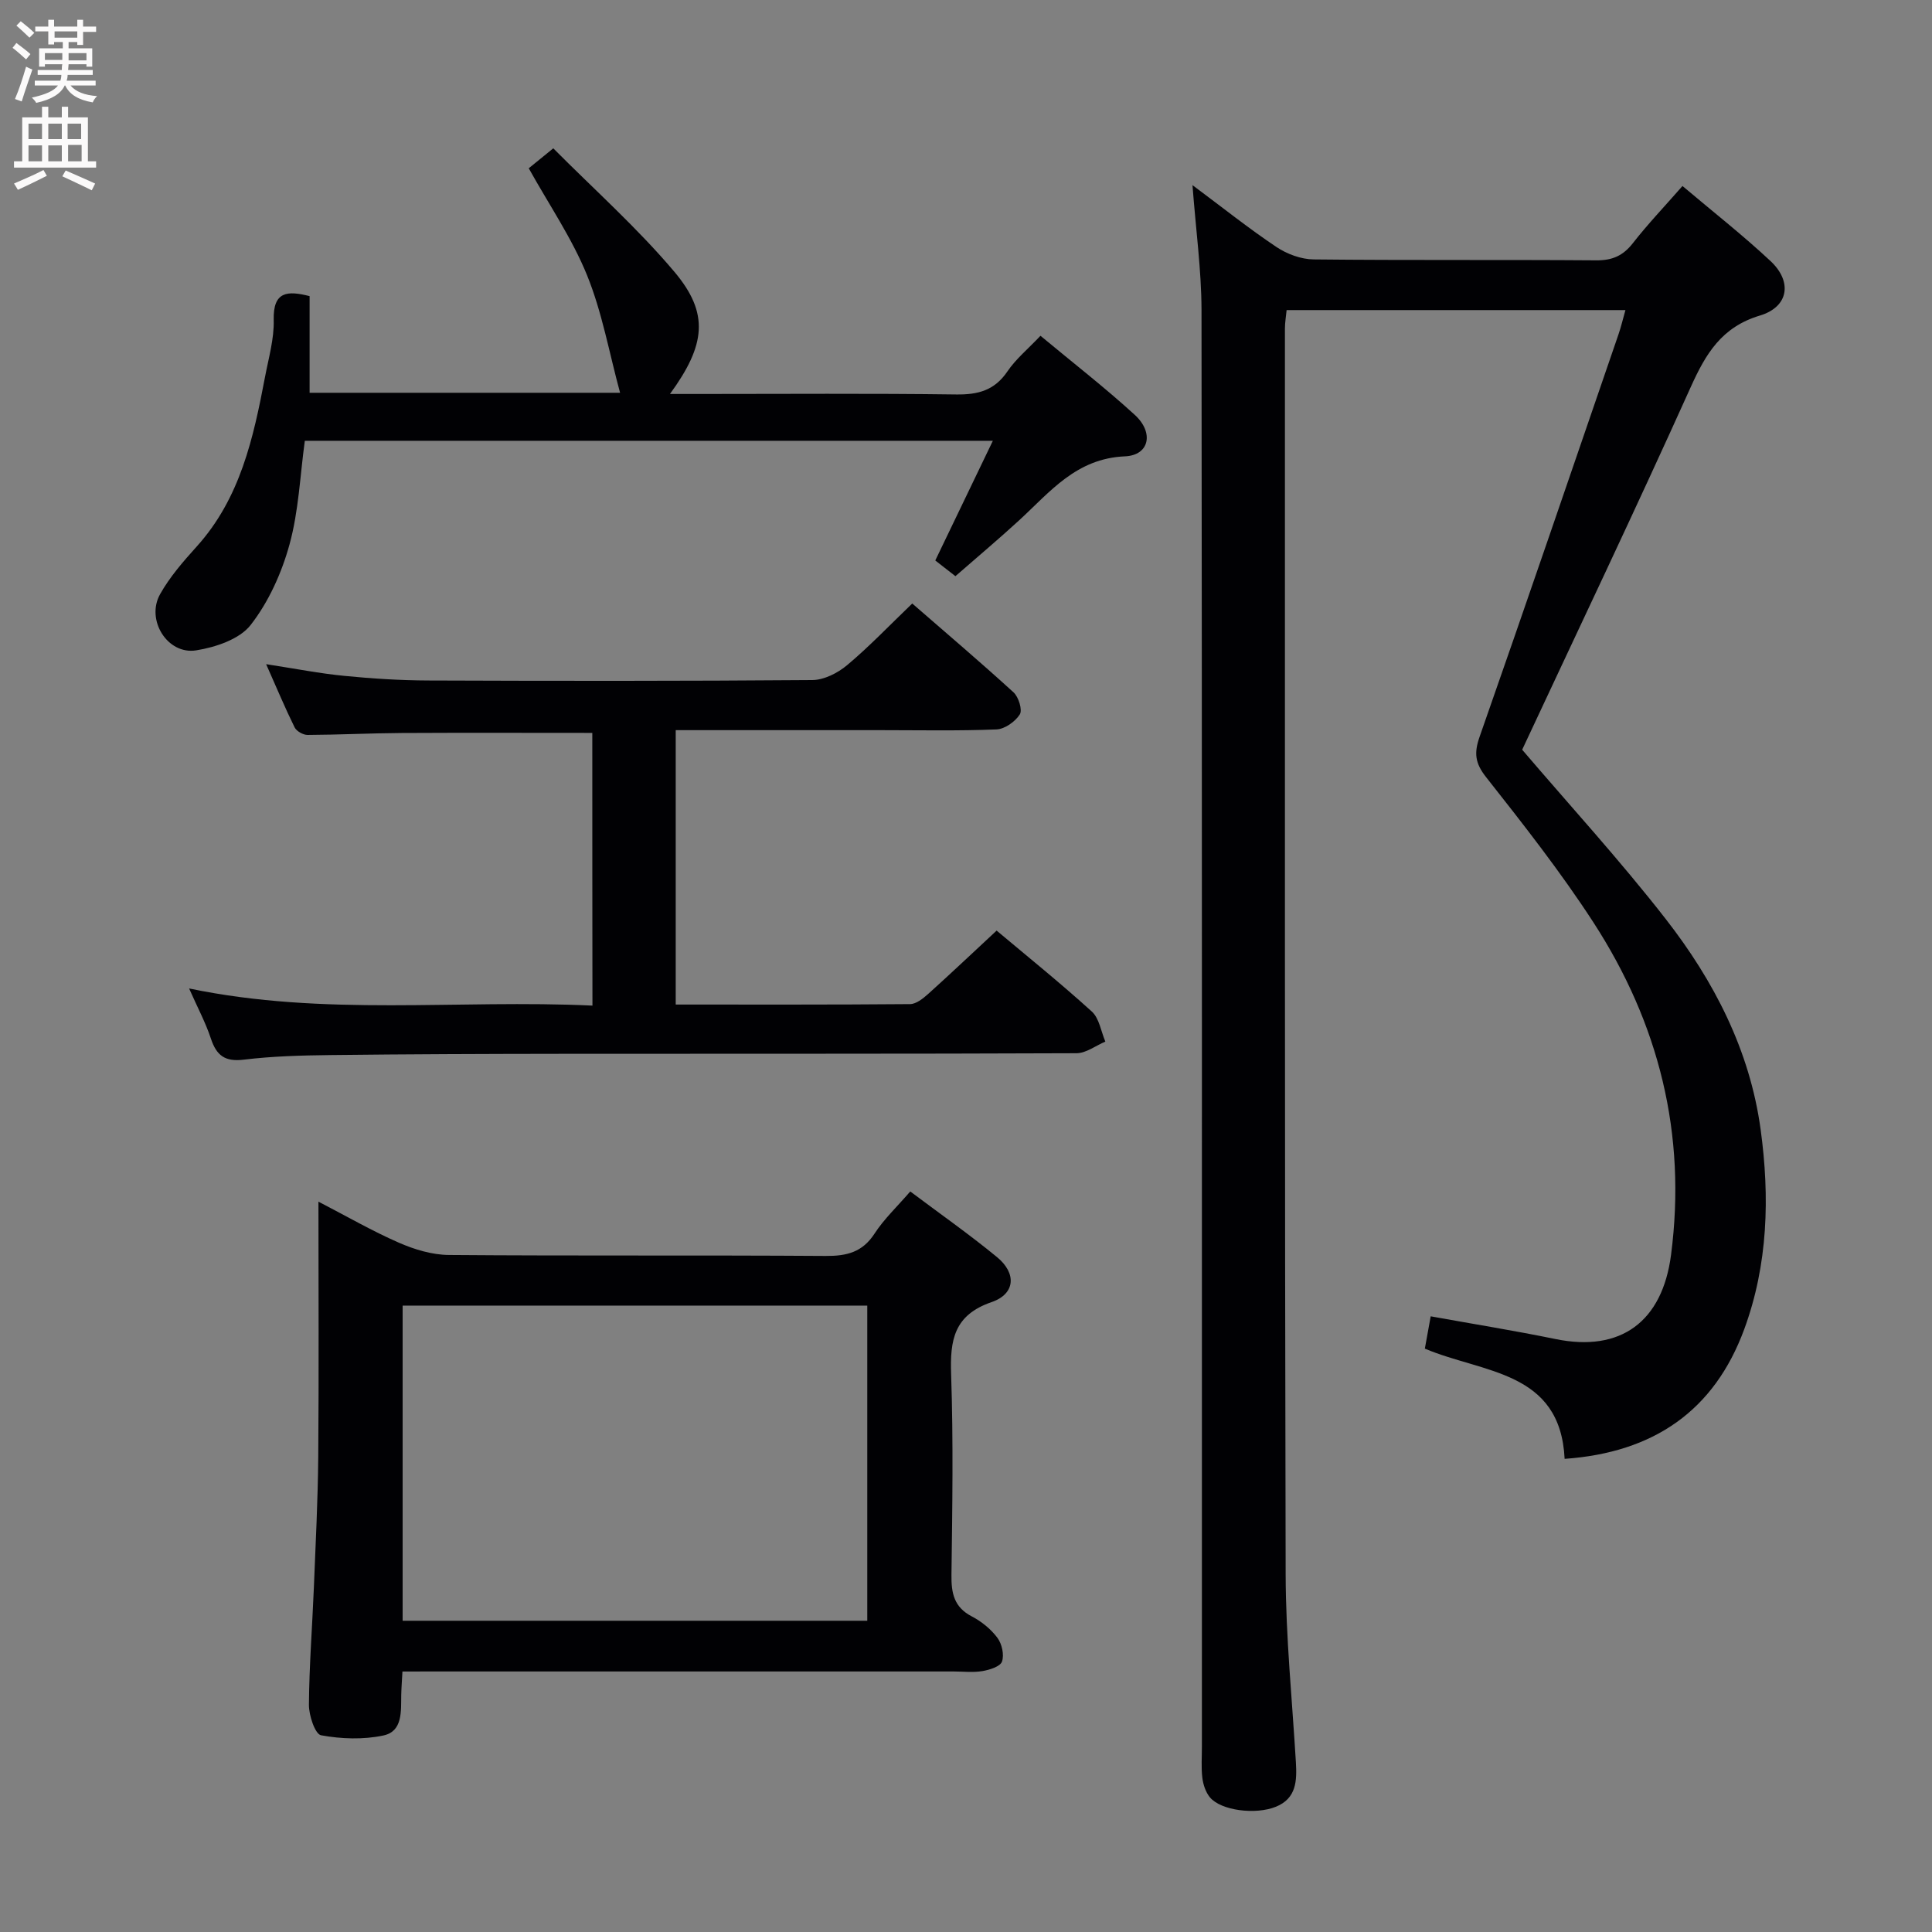 <svg enable-background="new 0 0 400 400" viewBox="0 0 400 400" xmlns="http://www.w3.org/2000/svg"><rect x="0" y="0" width="400" height="400" fill="#808080" stroke="none"/><g fill="#010104"><path d="m246.89 38.33c6.24 4.65 11.66 8.98 17.4 12.82 2.18 1.46 5.09 2.53 7.68 2.56 19.5.21 39 .04 58.5.19 3.34.03 5.57-.95 7.61-3.57 3.06-3.92 6.51-7.54 10.26-11.82 6.23 5.27 12.48 10.16 18.25 15.56 4.54 4.26 3.74 9.47-2.22 11.26-7.95 2.39-11.21 7.91-14.34 14.85-11.39 25.28-23.33 50.31-34.88 75.04 9.73 11.4 20.19 22.82 29.69 35.01 10.01 12.84 17.44 27.2 19.68 43.62 1.91 13.98 1.53 27.95-3.39 41.34-6.21 16.87-18.72 25.55-37.19 26.85-.89-18.3-16.85-17.7-28.94-22.82.35-1.96.73-4.01 1.21-6.69 8.68 1.57 17.28 2.95 25.81 4.7 13.59 2.8 22.15-3.63 23.95-17.41 3.26-25.05-2.52-47.96-16.09-68.88-6.77-10.43-14.49-20.26-22.2-30.04-2.3-2.91-2.52-5.02-1.34-8.37 9.72-27.73 19.21-55.54 28.76-83.33.53-1.54.9-3.14 1.43-5-23.54 0-46.67 0-70.15 0-.12 1.29-.35 2.56-.35 3.82.01 85.99-.06 171.99.15 257.98.03 12.96 1.35 25.91 2.12 38.86.22 3.82.13 7.46-4.12 9.2-4.22 1.72-11.41.8-13.68-1.94-.88-1.07-1.4-2.64-1.57-4.05-.26-2.14-.08-4.32-.09-6.49 0-99.16.04-198.32-.08-297.48-.03-8.25-1.17-16.48-1.87-25.77z"/><path d="m83.32 346.07c-.1 1.97-.22 3.42-.25 4.88-.06 3.35.33 7.5-3.68 8.36-4.15.89-8.73.73-12.92-.04-1.23-.23-2.53-4.12-2.51-6.32.06-8.14.7-16.28 1.03-24.42.36-8.97.82-17.95.9-26.93.14-17.32.04-34.65.04-52.81 5.86 3.03 11.12 6.08 16.66 8.5 3.23 1.41 6.9 2.52 10.38 2.54 25.99.21 51.99.02 77.98.2 4.35.03 7.6-.76 10.11-4.62 1.97-3.03 4.68-5.58 7.4-8.73 6.11 4.59 12.22 8.87 17.96 13.59 4.09 3.36 3.8 7.63-1.13 9.32-7.79 2.68-8.62 7.87-8.37 14.95.47 13.81.25 27.66.07 41.49-.05 3.79.51 6.71 4.21 8.63 2.02 1.05 3.96 2.63 5.31 4.44.93 1.25 1.43 3.51.94 4.91-.36 1.03-2.56 1.72-4.05 1.97-1.94.33-3.99.08-5.99.08-35.99 0-71.99 0-107.98 0-1.94.01-3.89.01-6.11.01zm96.24-10.51c0-22.16 0-43.73 0-65.25-32.27 0-64.18 0-96.2 0v65.25z"/><path d="m122.63 151.74c-13.29 0-26.39-.05-39.49.02-6.49.04-12.98.37-19.47.4-.91 0-2.28-.77-2.67-1.56-1.96-3.97-3.67-8.07-5.9-13.09 6.11.94 11.12 1.93 16.18 2.42 5.78.57 11.61.94 17.42.96 26.5.1 53 .12 79.49-.09 2.43-.02 5.26-1.46 7.2-3.09 4.58-3.84 8.72-8.19 13.48-12.76 6.83 5.94 14.01 12.04 20.97 18.39 1.05.96 1.88 3.64 1.3 4.57-.95 1.5-3.12 3.04-4.83 3.11-7.99.32-15.99.15-23.99.15-13.99 0-27.98 0-42.42 0v56.81c16.26 0 32.39.05 48.52-.09 1.25-.01 2.67-1.14 3.72-2.08 4.7-4.23 9.3-8.59 14.2-13.14 6.11 5.14 13.09 10.75 19.71 16.76 1.54 1.4 1.9 4.11 2.8 6.22-1.99.84-3.98 2.4-5.97 2.41-35.5.15-71 .08-106.49.12-16 .02-31.99.07-47.99.26-5.98.07-11.99.23-17.92.95-3.91.48-5.66-.86-6.82-4.37-1.08-3.28-2.74-6.37-4.51-10.37 28.05 5.85 55.66 2.24 83.51 3.55-.03-19.12-.03-37.81-.03-56.46z"/><path d="m205.56 91.26c-48.08 0-94.87 0-142.45 0-.99 7.22-1.27 14.56-3.17 21.46-1.62 5.9-4.32 11.9-8.05 16.68-2.29 2.95-7.26 4.61-11.28 5.25-5.94.95-10.46-6.31-7.46-11.64 2.01-3.58 4.8-6.78 7.57-9.85 9.03-10 11.75-22.49 14.15-35.12.74-3.91 1.9-7.87 1.8-11.79-.15-5.97 2.84-6.1 7.43-4.94v20.01h64.28c-2.26-8.31-3.72-16.66-6.84-24.34-3.09-7.61-7.84-14.54-12.07-22.14 1.07-.87 2.59-2.1 5.08-4.13 8.47 8.53 17.43 16.5 25.08 25.57 7.25 8.61 6.49 15.11-.92 25.29h5.78c17.83 0 35.66-.14 53.48.1 4.55.06 7.95-.85 10.61-4.78 1.74-2.57 4.25-4.63 6.84-7.37 6.64 5.53 13.32 10.7 19.53 16.38 4 3.66 3.03 8.36-2.03 8.58-10.11.43-15.5 7.35-21.9 13.23-4.27 3.92-8.72 7.66-13.21 11.58-1.49-1.16-2.78-2.16-4.17-3.25 3.91-8.13 7.75-16.12 11.92-24.78z"/></g><path d="m2.6 9.9.8-1c.9.7 1.9 1.4 2.9 2.3l-.9 1.1c-1.1-1-2-1.8-2.8-2.4zm.5 10.6c.9-2.1 1.6-4.3 2.3-6.7.4.2.8.4 1.3.6-.7 2.1-1.5 4.3-2.2 6.6zm.3-15.2.9-.9c1 .8 2 1.6 2.8 2.4l-1 1c-.9-.9-1.8-1.7-2.7-2.5zm12.6-1.2h1.2v1.4h2.7v1.1h-2.7v2.7h-1.2v-.6h-1.8v1.3h4.9v3.8h-1.2v-.5h-3.7c0 .4-.1.9-.1 1.2h5.1v1h-5.2c0 .5-.1.9-.2 1.2h6v1h-5.2c1.1 1.3 2.9 2 5.5 2.2-.4.4-.7.8-.9 1.3-2.9-.5-4.8-1.6-5.7-3.5h-.1c-.8 1.7-2.7 2.9-5.9 3.6-.2-.4-.6-.8-.9-1.1 2.8-.6 4.6-1.4 5.4-2.5h-4.8v-1h5.3c.1-.3.2-.7.2-1.2h-4.9v-1h5c0-.4 0-.8.1-1.2h-3.6v.5h-1.2v-3.8h4.9v-1.3h-1.8v.5h-1.2v-2.7h-2.7v-1h2.7v-1.4h1.2v1.4h4.8zm-6.7 8.3h3.6c0-.4 0-.9 0-1.4h-3.6zm1.9-4.6h4.8v-1.3h-4.7v1.3zm6.7 3.2h-3.7v1.5h3.7z" fill="#fbfafa"/><path d="m8.7 22.1h1.3v2.2h2.8v-2.2h1.3v2.2h4.1v9.1h1.7v1.3h-17v-1.3h1.7v-9.1h4.1zm.3 13.1.7 1.2c-1.8.9-3.8 1.9-6 2.9-.2-.4-.5-.8-.8-1.3 2.3-1 4.4-1.9 6.1-2.8zm-3.1-6.4h2.8v-3.2h-2.8zm0 4.6h2.8v-3.3h-2.8zm4.1-4.6h2.8v-3.2h-2.8zm0 4.6h2.8v-3.3h-2.8zm3.6 1.9c2.1.9 4.1 1.8 6.1 2.7l-.7 1.4c-2.2-1.1-4.2-2-6.1-2.9zm3.2-9.7h-2.8v3.2h2.8zm-2.7 7.8h2.8v-3.4h-2.8z" fill="#fbfafa"/></svg>